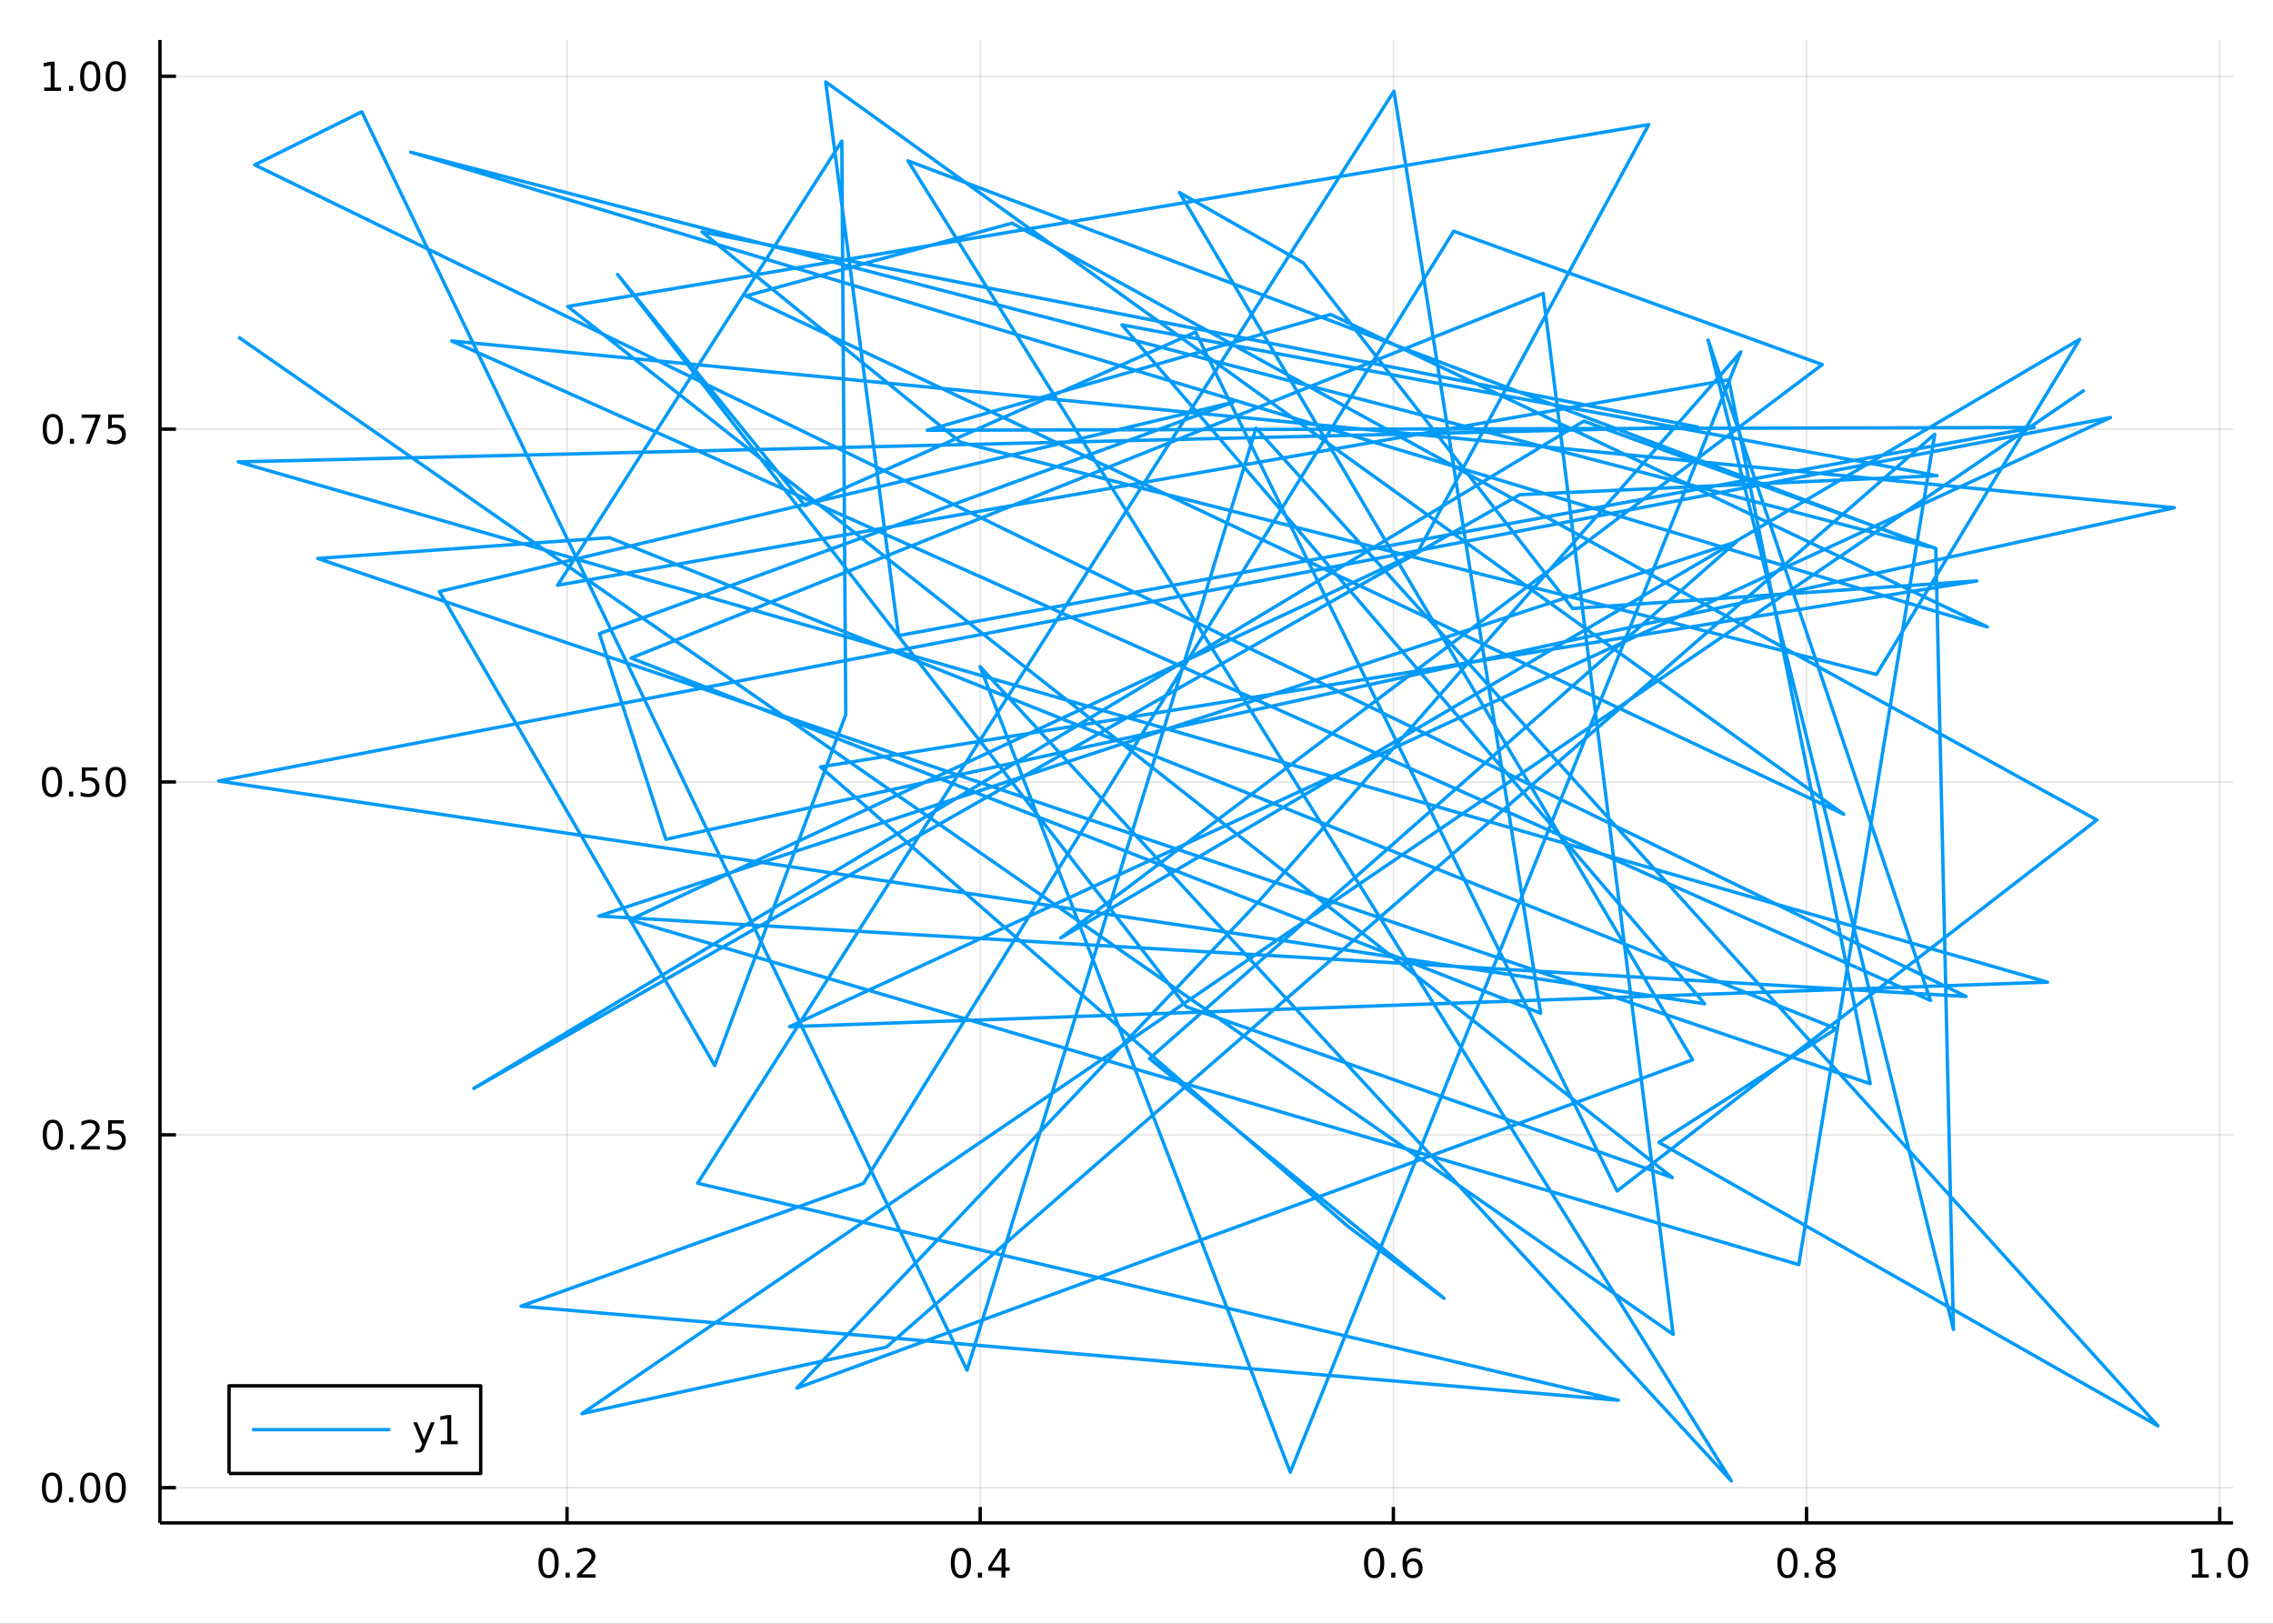 <?xml version="1.0" encoding="utf-8"?>
<svg xmlns="http://www.w3.org/2000/svg" xmlns:xlink="http://www.w3.org/1999/xlink" width="672" height="480" viewBox="0 0 2688 1920">
<rect x="0" y="0" width="2688" height="1920" fill="#333333" stroke="none"/>
<defs>
  <clipPath id="clip170">
    <rect x="0" y="0" width="2688" height="1920"/>
  </clipPath>
</defs>
<path clip-path="url(#clip170)" d="
M0 1920 L2688 1920 L2688 0 L0 0  Z
  " fill="#ffffff" fill-rule="evenodd" fill-opacity="1"/>
<defs>
  <clipPath id="clip171">
    <rect x="537" y="0" width="1883" height="1883"/>
  </clipPath>
</defs>
<path clip-path="url(#clip170)" d="
M189.154 1800.78 L2640.76 1800.78 L2640.76 47.244 L189.154 47.244  Z
  " fill="#ffffff" fill-rule="evenodd" fill-opacity="1"/>
<defs>
  <clipPath id="clip172">
    <rect x="189" y="47" width="2453" height="1755"/>
  </clipPath>
</defs>
<polyline clip-path="url(#clip172)" style="stroke:#000000; stroke-linecap:butt; stroke-linejoin:round; stroke-width:2; stroke-opacity:0.1; fill:none" points="
  670.55,1800.78 670.55,47.244 
  "/>
<polyline clip-path="url(#clip172)" style="stroke:#000000; stroke-linecap:butt; stroke-linejoin:round; stroke-width:2; stroke-opacity:0.1; fill:none" points="
  1159.16,1800.78 1159.16,47.244 
  "/>
<polyline clip-path="url(#clip172)" style="stroke:#000000; stroke-linecap:butt; stroke-linejoin:round; stroke-width:2; stroke-opacity:0.1; fill:none" points="
  1647.77,1800.78 1647.77,47.244 
  "/>
<polyline clip-path="url(#clip172)" style="stroke:#000000; stroke-linecap:butt; stroke-linejoin:round; stroke-width:2; stroke-opacity:0.1; fill:none" points="
  2136.38,1800.78 2136.38,47.244 
  "/>
<polyline clip-path="url(#clip172)" style="stroke:#000000; stroke-linecap:butt; stroke-linejoin:round; stroke-width:2; stroke-opacity:0.1; fill:none" points="
  2625,1800.78 2625,47.244 
  "/>
<polyline clip-path="url(#clip170)" style="stroke:#000000; stroke-linecap:butt; stroke-linejoin:round; stroke-width:4; stroke-opacity:1; fill:none" points="
  189.154,1800.78 2640.76,1800.78 
  "/>
<polyline clip-path="url(#clip170)" style="stroke:#000000; stroke-linecap:butt; stroke-linejoin:round; stroke-width:4; stroke-opacity:1; fill:none" points="
  670.55,1800.78 670.55,1781.88 
  "/>
<polyline clip-path="url(#clip170)" style="stroke:#000000; stroke-linecap:butt; stroke-linejoin:round; stroke-width:4; stroke-opacity:1; fill:none" points="
  1159.16,1800.78 1159.16,1781.88 
  "/>
<polyline clip-path="url(#clip170)" style="stroke:#000000; stroke-linecap:butt; stroke-linejoin:round; stroke-width:4; stroke-opacity:1; fill:none" points="
  1647.77,1800.78 1647.77,1781.88 
  "/>
<polyline clip-path="url(#clip170)" style="stroke:#000000; stroke-linecap:butt; stroke-linejoin:round; stroke-width:4; stroke-opacity:1; fill:none" points="
  2136.38,1800.78 2136.38,1781.88 
  "/>
<polyline clip-path="url(#clip170)" style="stroke:#000000; stroke-linecap:butt; stroke-linejoin:round; stroke-width:4; stroke-opacity:1; fill:none" points="
  2625,1800.78 2625,1781.88 
  "/>
<path clip-path="url(#clip170)" d="M648.733 1834 Q645.122 1834 643.293 1837.57 Q641.488 1841.11 641.488 1848.24 Q641.488 1855.34 643.293 1858.91 Q645.122 1862.45 648.733 1862.45 Q652.367 1862.45 654.173 1858.91 Q656.001 1855.34 656.001 1848.24 Q656.001 1841.11 654.173 1837.57 Q652.367 1834 648.733 1834 M648.733 1830.3 Q654.543 1830.3 657.599 1834.9 Q660.677 1839.49 660.677 1848.24 Q660.677 1856.96 657.599 1861.57 Q654.543 1866.15 648.733 1866.15 Q642.923 1866.15 639.844 1861.57 Q636.788 1856.96 636.788 1848.24 Q636.788 1839.49 639.844 1834.9 Q642.923 1830.3 648.733 1830.3 Z" fill="#000000" fill-rule="evenodd" fill-opacity="1" /><path clip-path="url(#clip170)" d="M668.895 1859.6 L673.779 1859.6 L673.779 1865.48 L668.895 1865.48 L668.895 1859.6 Z" fill="#000000" fill-rule="evenodd" fill-opacity="1" /><path clip-path="url(#clip170)" d="M687.992 1861.55 L704.311 1861.55 L704.311 1865.48 L682.367 1865.48 L682.367 1861.55 Q685.029 1858.79 689.612 1854.16 Q694.219 1849.51 695.399 1848.17 Q697.645 1845.65 698.524 1843.91 Q699.427 1842.15 699.427 1840.46 Q699.427 1837.71 697.483 1835.97 Q695.561 1834.23 692.459 1834.23 Q690.26 1834.23 687.807 1835 Q685.376 1835.76 682.598 1837.31 L682.598 1832.59 Q685.422 1831.46 687.876 1830.88 Q690.33 1830.3 692.367 1830.3 Q697.737 1830.3 700.932 1832.98 Q704.126 1835.67 704.126 1840.16 Q704.126 1842.29 703.316 1844.21 Q702.529 1846.11 700.422 1848.7 Q699.844 1849.37 696.742 1852.59 Q693.64 1855.78 687.992 1861.55 Z" fill="#000000" fill-rule="evenodd" fill-opacity="1" /><path clip-path="url(#clip170)" d="M1136.3 1834 Q1132.69 1834 1130.86 1837.57 Q1129.06 1841.11 1129.06 1848.24 Q1129.06 1855.34 1130.86 1858.91 Q1132.69 1862.45 1136.3 1862.45 Q1139.94 1862.45 1141.74 1858.91 Q1143.57 1855.34 1143.57 1848.24 Q1143.57 1841.11 1141.74 1837.57 Q1139.94 1834 1136.3 1834 M1136.3 1830.3 Q1142.11 1830.3 1145.17 1834.9 Q1148.25 1839.49 1148.25 1848.24 Q1148.25 1856.96 1145.17 1861.57 Q1142.11 1866.15 1136.3 1866.15 Q1130.49 1866.15 1127.41 1861.57 Q1124.36 1856.96 1124.36 1848.24 Q1124.36 1839.49 1127.41 1834.9 Q1130.49 1830.3 1136.3 1830.3 Z" fill="#000000" fill-rule="evenodd" fill-opacity="1" /><path clip-path="url(#clip170)" d="M1156.46 1859.6 L1161.35 1859.6 L1161.35 1865.48 L1156.46 1865.48 L1156.46 1859.6 Z" fill="#000000" fill-rule="evenodd" fill-opacity="1" /><path clip-path="url(#clip170)" d="M1184.38 1835 L1172.58 1853.45 L1184.38 1853.45 L1184.38 1835 M1183.15 1830.92 L1189.03 1830.92 L1189.03 1853.45 L1193.96 1853.45 L1193.96 1857.34 L1189.03 1857.34 L1189.03 1865.48 L1184.38 1865.48 L1184.38 1857.34 L1168.78 1857.34 L1168.78 1852.82 L1183.15 1830.92 Z" fill="#000000" fill-rule="evenodd" fill-opacity="1" /><path clip-path="url(#clip170)" d="M1625.08 1834 Q1621.47 1834 1619.64 1837.57 Q1617.83 1841.11 1617.83 1848.24 Q1617.83 1855.34 1619.64 1858.91 Q1621.47 1862.45 1625.08 1862.45 Q1628.71 1862.45 1630.52 1858.91 Q1632.34 1855.34 1632.34 1848.24 Q1632.34 1841.11 1630.52 1837.57 Q1628.71 1834 1625.08 1834 M1625.08 1830.3 Q1630.89 1830.3 1633.94 1834.9 Q1637.02 1839.49 1637.02 1848.24 Q1637.02 1856.96 1633.94 1861.57 Q1630.89 1866.15 1625.08 1866.15 Q1619.27 1866.15 1616.19 1861.57 Q1613.13 1856.96 1613.13 1848.24 Q1613.13 1839.49 1616.19 1834.9 Q1619.27 1830.3 1625.08 1830.3 Z" fill="#000000" fill-rule="evenodd" fill-opacity="1" /><path clip-path="url(#clip170)" d="M1645.24 1859.6 L1650.12 1859.6 L1650.12 1865.48 L1645.24 1865.48 L1645.24 1859.6 Z" fill="#000000" fill-rule="evenodd" fill-opacity="1" /><path clip-path="url(#clip170)" d="M1670.89 1846.34 Q1667.74 1846.34 1665.89 1848.49 Q1664.06 1850.65 1664.06 1854.4 Q1664.06 1858.12 1665.89 1860.3 Q1667.74 1862.45 1670.89 1862.45 Q1674.03 1862.45 1675.86 1860.3 Q1677.71 1858.12 1677.71 1854.4 Q1677.71 1850.65 1675.86 1848.49 Q1674.03 1846.34 1670.89 1846.34 M1680.17 1831.69 L1680.17 1835.95 Q1678.41 1835.11 1676.6 1834.67 Q1674.82 1834.23 1673.06 1834.23 Q1668.43 1834.23 1665.98 1837.36 Q1663.55 1840.48 1663.2 1846.8 Q1664.57 1844.79 1666.63 1843.72 Q1668.69 1842.64 1671.16 1842.64 Q1676.37 1842.64 1679.38 1845.81 Q1682.41 1848.96 1682.41 1854.4 Q1682.41 1859.72 1679.27 1862.94 Q1676.12 1866.15 1670.89 1866.15 Q1664.89 1866.15 1661.72 1861.57 Q1658.55 1856.96 1658.55 1848.24 Q1658.55 1840.04 1662.44 1835.18 Q1666.33 1830.3 1672.88 1830.3 Q1674.64 1830.3 1676.42 1830.65 Q1678.22 1830.99 1680.17 1831.69 Z" fill="#000000" fill-rule="evenodd" fill-opacity="1" /><path clip-path="url(#clip170)" d="M2113.82 1834 Q2110.2 1834 2108.38 1837.57 Q2106.57 1841.11 2106.57 1848.24 Q2106.57 1855.34 2108.38 1858.91 Q2110.2 1862.45 2113.82 1862.45 Q2117.45 1862.45 2119.25 1858.91 Q2121.08 1855.34 2121.08 1848.24 Q2121.08 1841.11 2119.25 1837.57 Q2117.45 1834 2113.82 1834 M2113.82 1830.3 Q2119.63 1830.3 2122.68 1834.9 Q2125.76 1839.49 2125.76 1848.24 Q2125.76 1856.96 2122.68 1861.57 Q2119.63 1866.15 2113.82 1866.15 Q2108.01 1866.15 2104.93 1861.57 Q2101.87 1856.96 2101.87 1848.24 Q2101.87 1839.49 2104.93 1834.9 Q2108.01 1830.3 2113.82 1830.3 Z" fill="#000000" fill-rule="evenodd" fill-opacity="1" /><path clip-path="url(#clip170)" d="M2133.98 1859.6 L2138.86 1859.6 L2138.86 1865.48 L2133.98 1865.48 L2133.98 1859.6 Z" fill="#000000" fill-rule="evenodd" fill-opacity="1" /><path clip-path="url(#clip170)" d="M2159.05 1849.07 Q2155.71 1849.07 2153.79 1850.85 Q2151.89 1852.64 2151.89 1855.76 Q2151.89 1858.89 2153.79 1860.67 Q2155.71 1862.45 2159.05 1862.45 Q2162.38 1862.45 2164.3 1860.67 Q2166.22 1858.86 2166.22 1855.76 Q2166.22 1852.64 2164.3 1850.85 Q2162.4 1849.07 2159.05 1849.07 M2154.37 1847.08 Q2151.36 1846.34 2149.67 1844.28 Q2148 1842.22 2148 1839.26 Q2148 1835.11 2150.94 1832.71 Q2153.91 1830.3 2159.05 1830.3 Q2164.21 1830.3 2167.15 1832.71 Q2170.09 1835.11 2170.09 1839.26 Q2170.09 1842.22 2168.4 1844.28 Q2166.73 1846.34 2163.75 1847.08 Q2167.13 1847.87 2169 1850.16 Q2170.9 1852.45 2170.9 1855.76 Q2170.9 1860.78 2167.82 1863.47 Q2164.76 1866.15 2159.05 1866.15 Q2153.33 1866.15 2150.25 1863.47 Q2147.19 1860.78 2147.19 1855.76 Q2147.19 1852.45 2149.09 1850.16 Q2150.99 1847.87 2154.37 1847.08 M2152.66 1839.7 Q2152.66 1842.38 2154.32 1843.89 Q2156.01 1845.39 2159.05 1845.39 Q2162.06 1845.39 2163.75 1843.89 Q2165.46 1842.38 2165.46 1839.7 Q2165.46 1837.01 2163.75 1835.51 Q2162.06 1834 2159.05 1834 Q2156.01 1834 2154.32 1835.51 Q2152.66 1837.01 2152.66 1839.7 Z" fill="#000000" fill-rule="evenodd" fill-opacity="1" /><path clip-path="url(#clip170)" d="M2592.15 1861.55 L2599.79 1861.55 L2599.79 1835.18 L2591.48 1836.85 L2591.48 1832.59 L2599.74 1830.92 L2604.42 1830.92 L2604.42 1861.55 L2612.06 1861.55 L2612.06 1865.48 L2592.15 1865.48 L2592.15 1861.55 Z" fill="#000000" fill-rule="evenodd" fill-opacity="1" /><path clip-path="url(#clip170)" d="M2621.5 1859.6 L2626.38 1859.6 L2626.38 1865.48 L2621.5 1865.48 L2621.5 1859.6 Z" fill="#000000" fill-rule="evenodd" fill-opacity="1" /><path clip-path="url(#clip170)" d="M2646.57 1834 Q2642.96 1834 2641.13 1837.57 Q2639.32 1841.11 2639.32 1848.24 Q2639.32 1855.34 2641.13 1858.91 Q2642.96 1862.45 2646.57 1862.45 Q2650.2 1862.45 2652.01 1858.91 Q2653.84 1855.34 2653.84 1848.24 Q2653.84 1841.11 2652.01 1837.57 Q2650.2 1834 2646.57 1834 M2646.57 1830.3 Q2652.38 1830.3 2655.44 1834.9 Q2658.51 1839.49 2658.51 1848.24 Q2658.51 1856.96 2655.44 1861.57 Q2652.38 1866.15 2646.57 1866.15 Q2640.76 1866.15 2637.68 1861.57 Q2634.63 1856.96 2634.63 1848.24 Q2634.63 1839.49 2637.68 1834.9 Q2640.76 1830.3 2646.57 1830.3 Z" fill="#000000" fill-rule="evenodd" fill-opacity="1" /><polyline clip-path="url(#clip172)" style="stroke:#000000; stroke-linecap:butt; stroke-linejoin:round; stroke-width:2; stroke-opacity:0.1; fill:none" points="
  189.154,1759.12 2640.76,1759.12 
  "/>
<polyline clip-path="url(#clip172)" style="stroke:#000000; stroke-linecap:butt; stroke-linejoin:round; stroke-width:2; stroke-opacity:0.1; fill:none" points="
  189.154,1341.88 2640.76,1341.88 
  "/>
<polyline clip-path="url(#clip172)" style="stroke:#000000; stroke-linecap:butt; stroke-linejoin:round; stroke-width:2; stroke-opacity:0.1; fill:none" points="
  189.154,924.644 2640.76,924.644 
  "/>
<polyline clip-path="url(#clip172)" style="stroke:#000000; stroke-linecap:butt; stroke-linejoin:round; stroke-width:2; stroke-opacity:0.1; fill:none" points="
  189.154,507.404 2640.76,507.404 
  "/>
<polyline clip-path="url(#clip172)" style="stroke:#000000; stroke-linecap:butt; stroke-linejoin:round; stroke-width:2; stroke-opacity:0.1; fill:none" points="
  189.154,90.164 2640.76,90.164 
  "/>
<polyline clip-path="url(#clip170)" style="stroke:#000000; stroke-linecap:butt; stroke-linejoin:round; stroke-width:4; stroke-opacity:1; fill:none" points="
  189.154,1800.78 189.154,47.244 
  "/>
<polyline clip-path="url(#clip170)" style="stroke:#000000; stroke-linecap:butt; stroke-linejoin:round; stroke-width:4; stroke-opacity:1; fill:none" points="
  189.154,1759.12 208.052,1759.12 
  "/>
<polyline clip-path="url(#clip170)" style="stroke:#000000; stroke-linecap:butt; stroke-linejoin:round; stroke-width:4; stroke-opacity:1; fill:none" points="
  189.154,1341.88 208.052,1341.88 
  "/>
<polyline clip-path="url(#clip170)" style="stroke:#000000; stroke-linecap:butt; stroke-linejoin:round; stroke-width:4; stroke-opacity:1; fill:none" points="
  189.154,924.644 208.052,924.644 
  "/>
<polyline clip-path="url(#clip170)" style="stroke:#000000; stroke-linecap:butt; stroke-linejoin:round; stroke-width:4; stroke-opacity:1; fill:none" points="
  189.154,507.404 208.052,507.404 
  "/>
<polyline clip-path="url(#clip170)" style="stroke:#000000; stroke-linecap:butt; stroke-linejoin:round; stroke-width:4; stroke-opacity:1; fill:none" points="
  189.154,90.164 208.052,90.164 
  "/>
<path clip-path="url(#clip170)" d="M61.496 1744.92 Q57.885 1744.92 56.057 1748.49 Q54.251 1752.03 54.251 1759.16 Q54.251 1766.27 56.057 1769.83 Q57.885 1773.37 61.496 1773.37 Q65.131 1773.37 66.936 1769.83 Q68.765 1766.27 68.765 1759.16 Q68.765 1752.03 66.936 1748.49 Q65.131 1744.92 61.496 1744.92 M61.496 1741.22 Q67.307 1741.22 70.362 1745.83 Q73.441 1750.41 73.441 1759.16 Q73.441 1767.89 70.362 1772.49 Q67.307 1777.08 61.496 1777.08 Q55.686 1777.08 52.608 1772.49 Q49.552 1767.89 49.552 1759.16 Q49.552 1750.41 52.608 1745.83 Q55.686 1741.22 61.496 1741.22 Z" fill="#000000" fill-rule="evenodd" fill-opacity="1" /><path clip-path="url(#clip170)" d="M81.658 1770.52 L86.543 1770.52 L86.543 1776.4 L81.658 1776.4 L81.658 1770.52 Z" fill="#000000" fill-rule="evenodd" fill-opacity="1" /><path clip-path="url(#clip170)" d="M106.728 1744.92 Q103.117 1744.92 101.288 1748.49 Q99.482 1752.03 99.482 1759.16 Q99.482 1766.27 101.288 1769.83 Q103.117 1773.37 106.728 1773.37 Q110.362 1773.37 112.168 1769.83 Q113.996 1766.27 113.996 1759.16 Q113.996 1752.03 112.168 1748.49 Q110.362 1744.92 106.728 1744.92 M106.728 1741.22 Q112.538 1741.22 115.593 1745.83 Q118.672 1750.41 118.672 1759.16 Q118.672 1767.89 115.593 1772.49 Q112.538 1777.08 106.728 1777.08 Q100.918 1777.08 97.839 1772.49 Q94.783 1767.89 94.783 1759.16 Q94.783 1750.41 97.839 1745.83 Q100.918 1741.22 106.728 1741.22 Z" fill="#000000" fill-rule="evenodd" fill-opacity="1" /><path clip-path="url(#clip170)" d="M136.89 1744.92 Q133.279 1744.92 131.45 1748.49 Q129.644 1752.03 129.644 1759.16 Q129.644 1766.27 131.45 1769.83 Q133.279 1773.37 136.89 1773.37 Q140.524 1773.37 142.329 1769.83 Q144.158 1766.27 144.158 1759.16 Q144.158 1752.03 142.329 1748.49 Q140.524 1744.92 136.89 1744.92 M136.89 1741.22 Q142.7 1741.22 145.755 1745.83 Q148.834 1750.41 148.834 1759.16 Q148.834 1767.89 145.755 1772.49 Q142.7 1777.08 136.89 1777.08 Q131.079 1777.08 128.001 1772.49 Q124.945 1767.89 124.945 1759.16 Q124.945 1750.41 128.001 1745.83 Q131.079 1741.22 136.89 1741.22 Z" fill="#000000" fill-rule="evenodd" fill-opacity="1" /><path clip-path="url(#clip170)" d="M62.492 1327.68 Q58.881 1327.68 57.052 1331.25 Q55.246 1334.79 55.246 1341.92 Q55.246 1349.03 57.052 1352.59 Q58.881 1356.13 62.492 1356.13 Q66.126 1356.13 67.932 1352.59 Q69.76 1349.03 69.76 1341.92 Q69.76 1334.79 67.932 1331.25 Q66.126 1327.68 62.492 1327.68 M62.492 1323.98 Q68.302 1323.98 71.358 1328.59 Q74.436 1333.17 74.436 1341.92 Q74.436 1350.65 71.358 1355.25 Q68.302 1359.84 62.492 1359.84 Q56.682 1359.84 53.603 1355.25 Q50.547 1350.65 50.547 1341.92 Q50.547 1333.17 53.603 1328.59 Q56.682 1323.98 62.492 1323.98 Z" fill="#000000" fill-rule="evenodd" fill-opacity="1" /><path clip-path="url(#clip170)" d="M82.654 1353.28 L87.538 1353.28 L87.538 1359.16 L82.654 1359.16 L82.654 1353.28 Z" fill="#000000" fill-rule="evenodd" fill-opacity="1" /><path clip-path="url(#clip170)" d="M101.751 1355.23 L118.07 1355.23 L118.07 1359.16 L96.126 1359.16 L96.126 1355.23 Q98.788 1352.47 103.371 1347.84 Q107.978 1343.19 109.158 1341.85 Q111.404 1339.33 112.283 1337.59 Q113.186 1335.83 113.186 1334.14 Q113.186 1331.39 111.242 1329.65 Q109.32 1327.91 106.218 1327.91 Q104.019 1327.91 101.566 1328.68 Q99.135 1329.44 96.357 1330.99 L96.357 1326.27 Q99.181 1325.14 101.635 1324.56 Q104.089 1323.98 106.126 1323.98 Q111.496 1323.98 114.691 1326.66 Q117.885 1329.35 117.885 1333.84 Q117.885 1335.97 117.075 1337.89 Q116.288 1339.79 114.181 1342.38 Q113.603 1343.05 110.501 1346.27 Q107.399 1349.46 101.751 1355.23 Z" fill="#000000" fill-rule="evenodd" fill-opacity="1" /><path clip-path="url(#clip170)" d="M127.931 1324.6 L146.288 1324.6 L146.288 1328.54 L132.214 1328.54 L132.214 1337.01 Q133.232 1336.66 134.251 1336.5 Q135.269 1336.32 136.288 1336.32 Q142.075 1336.32 145.454 1339.49 Q148.834 1342.66 148.834 1348.08 Q148.834 1353.65 145.362 1356.76 Q141.89 1359.84 135.57 1359.84 Q133.394 1359.84 131.126 1359.46 Q128.88 1359.09 126.473 1358.35 L126.473 1353.65 Q128.556 1354.79 130.779 1355.34 Q133.001 1355.9 135.478 1355.9 Q139.482 1355.9 141.82 1353.79 Q144.158 1351.69 144.158 1348.08 Q144.158 1344.46 141.82 1342.36 Q139.482 1340.25 135.478 1340.25 Q133.603 1340.25 131.728 1340.67 Q129.876 1341.09 127.931 1341.96 L127.931 1324.6 Z" fill="#000000" fill-rule="evenodd" fill-opacity="1" /><path clip-path="url(#clip170)" d="M61.496 910.443 Q57.885 910.443 56.057 914.007 Q54.251 917.549 54.251 924.679 Q54.251 931.785 56.057 935.35 Q57.885 938.892 61.496 938.892 Q65.131 938.892 66.936 935.35 Q68.765 931.785 68.765 924.679 Q68.765 917.549 66.936 914.007 Q65.131 910.443 61.496 910.443 M61.496 906.739 Q67.307 906.739 70.362 911.345 Q73.441 915.929 73.441 924.679 Q73.441 933.405 70.362 938.012 Q67.307 942.595 61.496 942.595 Q55.686 942.595 52.608 938.012 Q49.552 933.405 49.552 924.679 Q49.552 915.929 52.608 911.345 Q55.686 906.739 61.496 906.739 Z" fill="#000000" fill-rule="evenodd" fill-opacity="1" /><path clip-path="url(#clip170)" d="M81.658 936.044 L86.543 936.044 L86.543 941.924 L81.658 941.924 L81.658 936.044 Z" fill="#000000" fill-rule="evenodd" fill-opacity="1" /><path clip-path="url(#clip170)" d="M96.774 907.364 L115.13 907.364 L115.13 911.299 L101.056 911.299 L101.056 919.771 Q102.075 919.424 103.094 919.262 Q104.112 919.077 105.131 919.077 Q110.918 919.077 114.297 922.248 Q117.677 925.419 117.677 930.836 Q117.677 936.415 114.205 939.517 Q110.732 942.595 104.413 942.595 Q102.237 942.595 99.969 942.225 Q97.723 941.854 95.316 941.114 L95.316 936.415 Q97.399 937.549 99.621 938.105 Q101.844 938.66 104.32 938.66 Q108.325 938.66 110.663 936.554 Q113.001 934.447 113.001 930.836 Q113.001 927.225 110.663 925.118 Q108.325 923.012 104.32 923.012 Q102.445 923.012 100.57 923.429 Q98.719 923.845 96.774 924.725 L96.774 907.364 Z" fill="#000000" fill-rule="evenodd" fill-opacity="1" /><path clip-path="url(#clip170)" d="M136.89 910.443 Q133.279 910.443 131.45 914.007 Q129.644 917.549 129.644 924.679 Q129.644 931.785 131.45 935.35 Q133.279 938.892 136.89 938.892 Q140.524 938.892 142.329 935.35 Q144.158 931.785 144.158 924.679 Q144.158 917.549 142.329 914.007 Q140.524 910.443 136.89 910.443 M136.89 906.739 Q142.7 906.739 145.755 911.345 Q148.834 915.929 148.834 924.679 Q148.834 933.405 145.755 938.012 Q142.7 942.595 136.89 942.595 Q131.079 942.595 128.001 938.012 Q124.945 933.405 124.945 924.679 Q124.945 915.929 128.001 911.345 Q131.079 906.739 136.89 906.739 Z" fill="#000000" fill-rule="evenodd" fill-opacity="1" /><path clip-path="url(#clip170)" d="M62.492 493.203 Q58.881 493.203 57.052 496.767 Q55.246 500.309 55.246 507.439 Q55.246 514.545 57.052 518.11 Q58.881 521.652 62.492 521.652 Q66.126 521.652 67.932 518.11 Q69.76 514.545 69.76 507.439 Q69.76 500.309 67.932 496.767 Q66.126 493.203 62.492 493.203 M62.492 489.499 Q68.302 489.499 71.358 494.105 Q74.436 498.689 74.436 507.439 Q74.436 516.165 71.358 520.772 Q68.302 525.355 62.492 525.355 Q56.682 525.355 53.603 520.772 Q50.547 516.165 50.547 507.439 Q50.547 498.689 53.603 494.105 Q56.682 489.499 62.492 489.499 Z" fill="#000000" fill-rule="evenodd" fill-opacity="1" /><path clip-path="url(#clip170)" d="M82.654 518.804 L87.538 518.804 L87.538 524.684 L82.654 524.684 L82.654 518.804 Z" fill="#000000" fill-rule="evenodd" fill-opacity="1" /><path clip-path="url(#clip170)" d="M96.543 490.124 L118.765 490.124 L118.765 492.115 L106.218 524.684 L101.334 524.684 L113.14 494.059 L96.543 494.059 L96.543 490.124 Z" fill="#000000" fill-rule="evenodd" fill-opacity="1" /><path clip-path="url(#clip170)" d="M127.931 490.124 L146.288 490.124 L146.288 494.059 L132.214 494.059 L132.214 502.531 Q133.232 502.184 134.251 502.022 Q135.269 501.837 136.288 501.837 Q142.075 501.837 145.454 505.008 Q148.834 508.179 148.834 513.596 Q148.834 519.175 145.362 522.277 Q141.89 525.355 135.57 525.355 Q133.394 525.355 131.126 524.985 Q128.88 524.615 126.473 523.874 L126.473 519.175 Q128.556 520.309 130.779 520.865 Q133.001 521.42 135.478 521.42 Q139.482 521.42 141.82 519.314 Q144.158 517.207 144.158 513.596 Q144.158 509.985 141.82 507.879 Q139.482 505.772 135.478 505.772 Q133.603 505.772 131.728 506.189 Q129.876 506.605 127.931 507.485 L127.931 490.124 Z" fill="#000000" fill-rule="evenodd" fill-opacity="1" /><path clip-path="url(#clip170)" d="M52.307 103.509 L59.946 103.509 L59.946 77.143 L51.635 78.81 L51.635 74.551 L59.899 72.884 L64.575 72.884 L64.575 103.509 L72.214 103.509 L72.214 107.444 L52.307 107.444 L52.307 103.509 Z" fill="#000000" fill-rule="evenodd" fill-opacity="1" /><path clip-path="url(#clip170)" d="M81.658 101.564 L86.543 101.564 L86.543 107.444 L81.658 107.444 L81.658 101.564 Z" fill="#000000" fill-rule="evenodd" fill-opacity="1" /><path clip-path="url(#clip170)" d="M106.728 75.963 Q103.117 75.963 101.288 79.528 Q99.482 83.069 99.482 90.199 Q99.482 97.305 101.288 100.87 Q103.117 104.412 106.728 104.412 Q110.362 104.412 112.168 100.87 Q113.996 97.305 113.996 90.199 Q113.996 83.069 112.168 79.528 Q110.362 75.963 106.728 75.963 M106.728 72.259 Q112.538 72.259 115.593 76.865 Q118.672 81.449 118.672 90.199 Q118.672 98.925 115.593 103.532 Q112.538 108.115 106.728 108.115 Q100.918 108.115 97.839 103.532 Q94.783 98.925 94.783 90.199 Q94.783 81.449 97.839 76.865 Q100.918 72.259 106.728 72.259 Z" fill="#000000" fill-rule="evenodd" fill-opacity="1" /><path clip-path="url(#clip170)" d="M136.89 75.963 Q133.279 75.963 131.45 79.528 Q129.644 83.069 129.644 90.199 Q129.644 97.305 131.45 100.87 Q133.279 104.412 136.89 104.412 Q140.524 104.412 142.329 100.87 Q144.158 97.305 144.158 90.199 Q144.158 83.069 142.329 79.528 Q140.524 75.963 136.89 75.963 M136.89 72.259 Q142.7 72.259 145.755 76.865 Q148.834 81.449 148.834 90.199 Q148.834 98.925 145.755 103.532 Q142.7 108.115 136.89 108.115 Q131.079 108.115 128.001 103.532 Q124.945 98.925 124.945 90.199 Q124.945 81.449 128.001 76.865 Q131.079 72.259 136.89 72.259 Z" fill="#000000" fill-rule="evenodd" fill-opacity="1" /><polyline clip-path="url(#clip172)" style="stroke:#009af9; stroke-linecap:butt; stroke-linejoin:round; stroke-width:4; stroke-opacity:1; fill:none" points="
  2465.06,461.188 688.228,1671.6 1048.17,1592.9 2287.98,513.404 2127.17,1495.36 744.735,1087.66 1676.28,653.317 1949.75,147.333 671.412,362.325 1977.7,1392.46 
  1403.06,1190.49 730.283,324.461 952.078,597.992 1413.93,392.656 1912.36,1408.29 2479.71,969.57 1196.81,263.886 882.117,349.961 2180.41,962.861 976.427,96.872 
  1062.59,751.613 2405.64,505.451 1096.45,508.762 1573.67,371.801 2350.2,741.287 485.773,179.934 2280.94,646.665 1073.73,190.134 2047.41,1751.15 1159.06,788.311 
  1525.85,1740.82 2058.65,416.107 1488.83,1065.69 942.327,1641.37 2001.69,1253.13 1394.85,227.719 1541.4,310.891 1859.71,719.505 2337.68,686.948 970.295,906.864 
  1593.74,1449.93 1707.68,1535.24 1359.3,1251.65 2053.66,640.482 708.309,1083.18 2325.06,1178.23 301.261,195.005 427.843,132.182 1143.63,1620.21 1485.34,506.227 
  2551.92,1686.02 1961.85,1350.8 2171.41,1216.41 720.852,635.782 375.793,660.354 2211.7,1281.42 2044.38,449.089 659.383,692.084 995.514,166.872 1000.19,844.95 
  845.235,1259.95 519.614,699.509 1458.16,475.711 708.868,749.276 787.407,992.494 2571.37,600.389 534.19,403.168 2282.99,1183.01 2020.01,402.079 2310.13,1571.99 
  2289.22,648.509 1873.01,497.962 560.28,1287.01 1797.25,584.934 2290.7,562.463 1326.81,384.112 2015.87,1186.89 258.539,923.486 2495.79,493.738 933.789,1213.98 
  2421.4,1161.35 281.688,546.16 2007.96,504.947 830.069,274.151 1135.82,522.875 2219.07,797.448 2459.39,401.292 1254.39,1109.13 2155,431.083 1719.08,273.423 
  1021.11,1399.4 616.151,1544.47 1913.83,1655.74 824.995,1399.09 1648.47,107.817 1821.98,1198.07 746.349,778.077 1824.81,347 1978.63,1577.83 281.878,398.525 
  
  "/>
<path clip-path="url(#clip170)" d="
M270.874 1742.33 L568.465 1742.33 L568.465 1638.65 L270.874 1638.65  Z
  " fill="#ffffff" fill-rule="evenodd" fill-opacity="1"/>
<polyline clip-path="url(#clip170)" style="stroke:#000000; stroke-linecap:butt; stroke-linejoin:round; stroke-width:4; stroke-opacity:1; fill:none" points="
  270.874,1742.33 568.465,1742.33 568.465,1638.65 270.874,1638.65 270.874,1742.33 
  "/>
<polyline clip-path="url(#clip170)" style="stroke:#009af9; stroke-linecap:butt; stroke-linejoin:round; stroke-width:4; stroke-opacity:1; fill:none" points="
  298.114,1690.49 461.554,1690.49 
  "/>
<path clip-path="url(#clip170)" d="M502.637 1710.18 Q500.831 1714.81 499.118 1716.22 Q497.405 1717.63 494.535 1717.63 L491.132 1717.63 L491.132 1714.06 L493.632 1714.06 Q495.391 1714.06 496.364 1713.23 Q497.336 1712.4 498.516 1709.3 L499.28 1707.35 L488.794 1681.84 L493.308 1681.84 L501.41 1702.12 L509.512 1681.84 L514.026 1681.84 L502.637 1710.18 Z" fill="#000000" fill-rule="evenodd" fill-opacity="1" /><path clip-path="url(#clip170)" d="M521.317 1703.83 L528.956 1703.83 L528.956 1677.47 L520.646 1679.13 L520.646 1674.87 L528.91 1673.21 L533.586 1673.21 L533.586 1703.83 L541.225 1703.83 L541.225 1707.77 L521.317 1707.77 L521.317 1703.83 Z" fill="#000000" fill-rule="evenodd" fill-opacity="1" /></svg>
